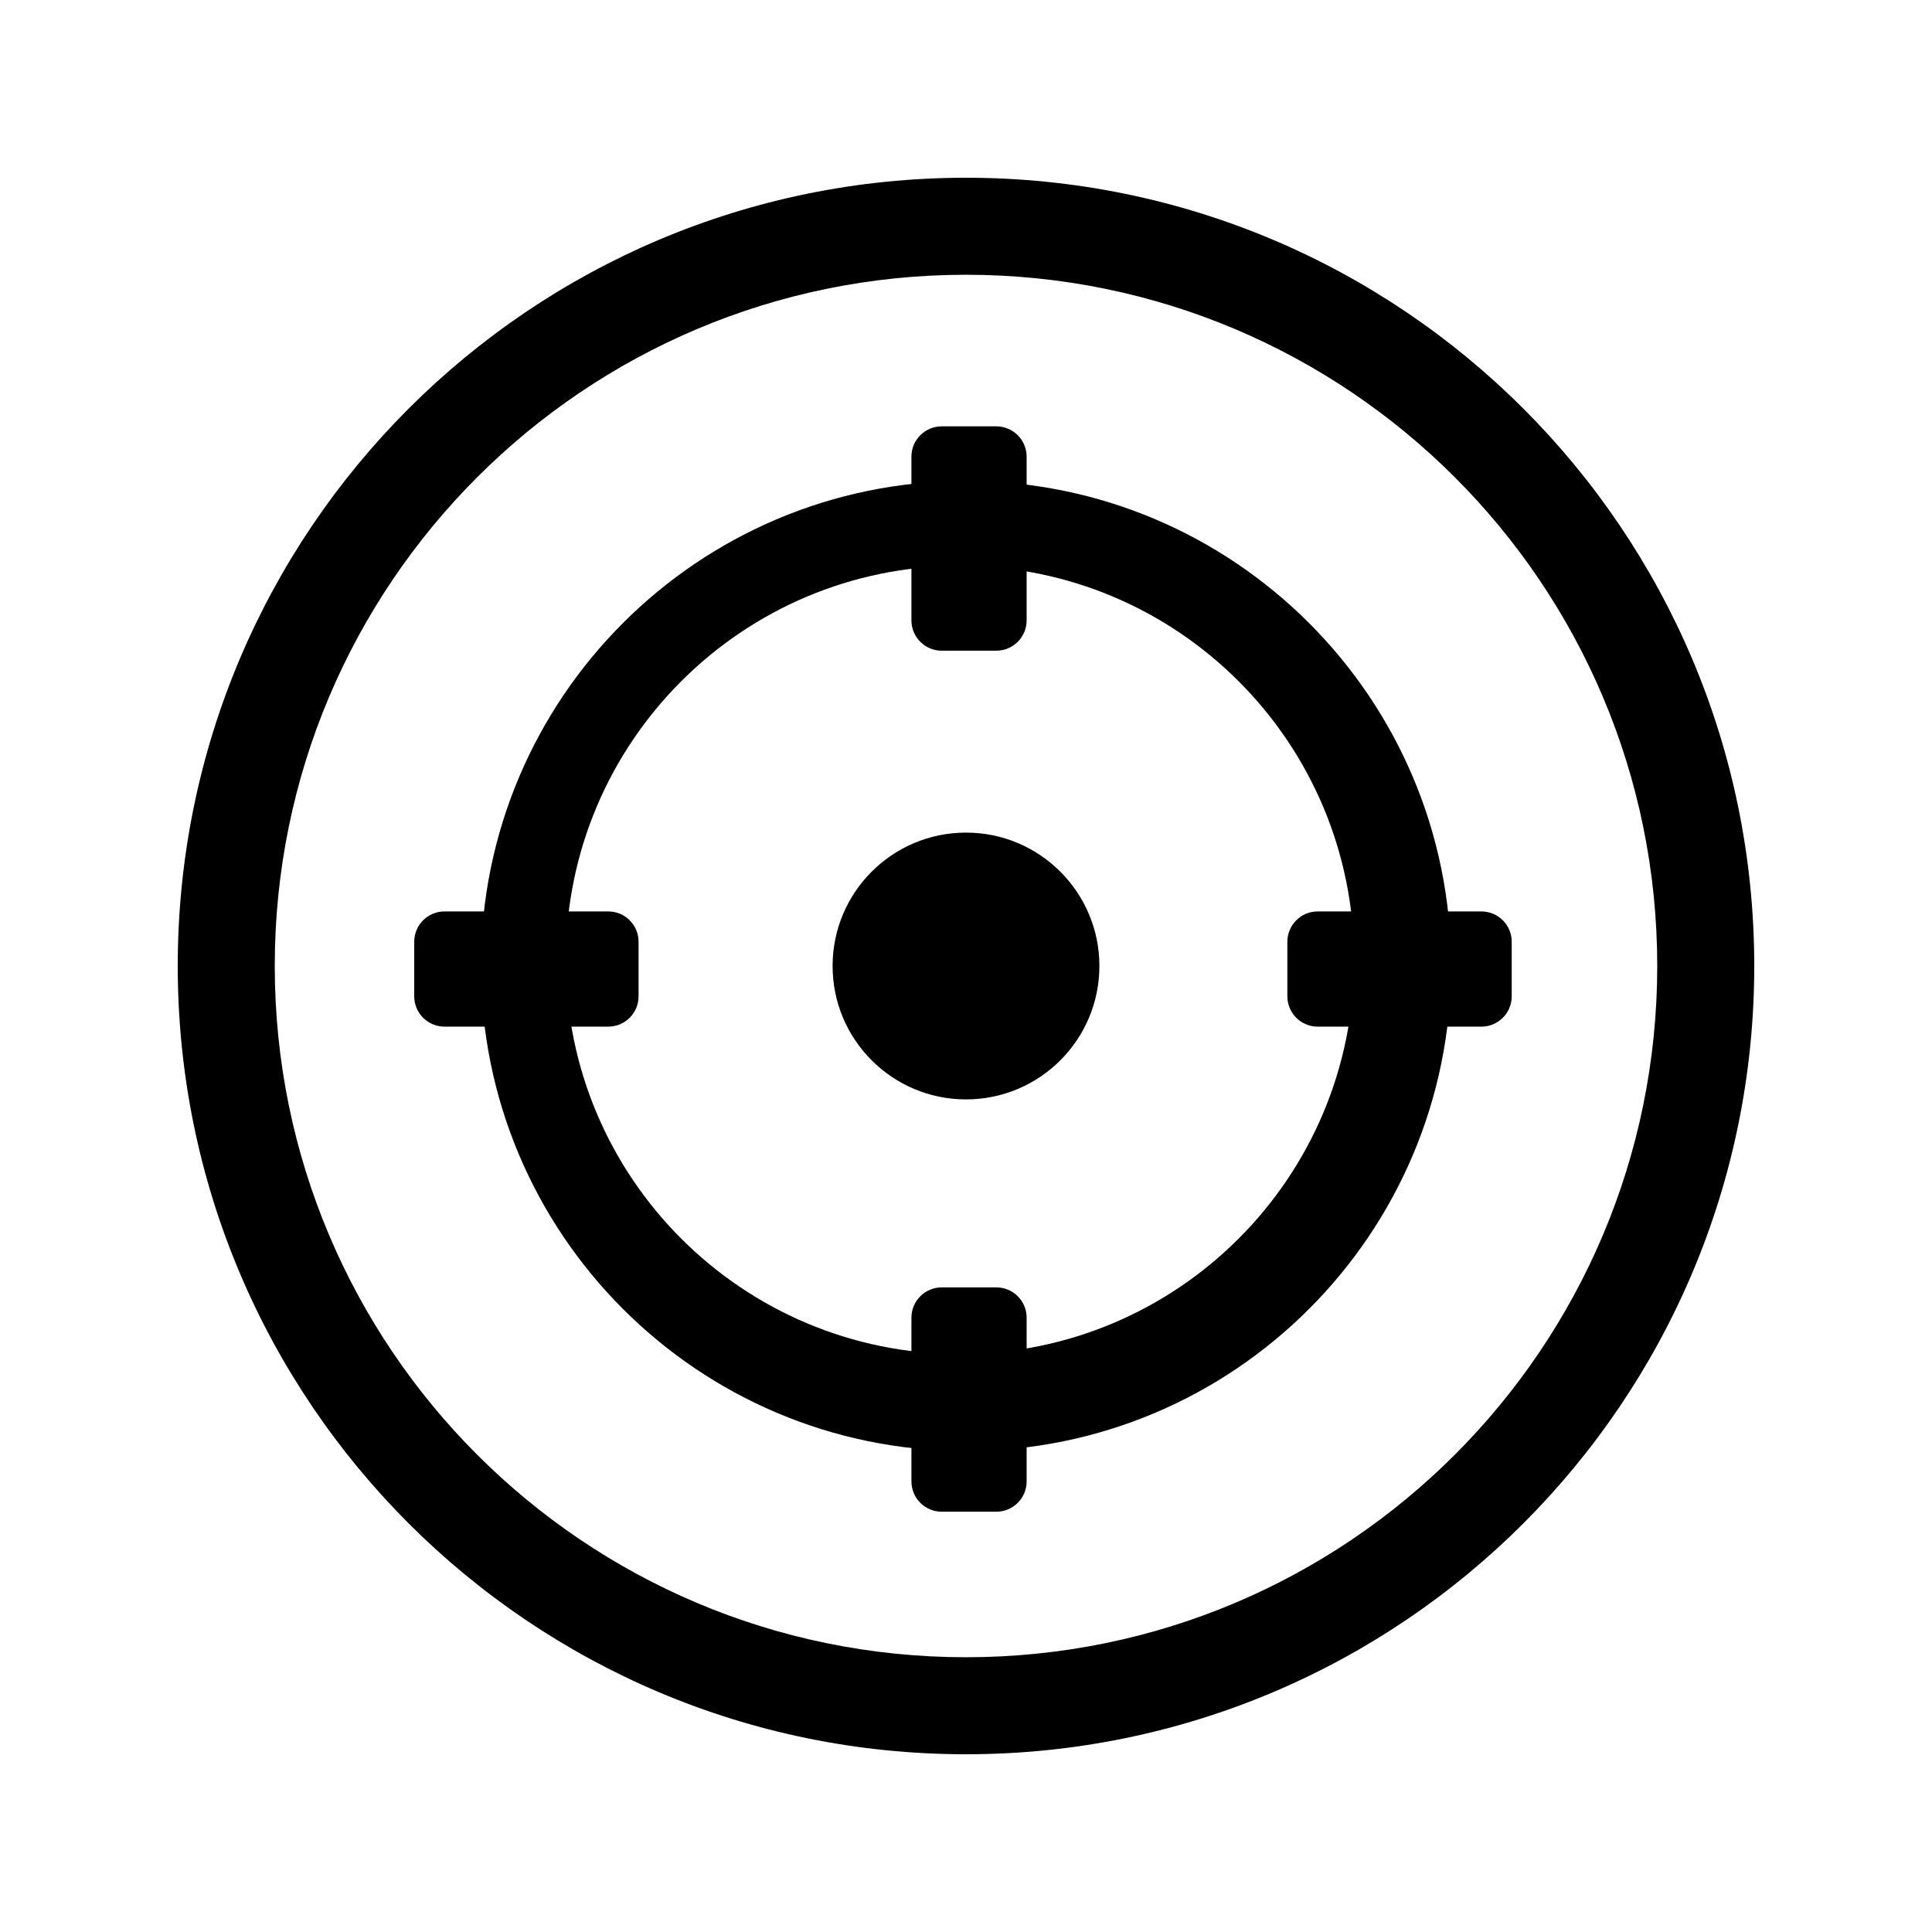 <svg width="250" height="250" viewBox="0 0 250 250" fill="none" xmlns="http://www.w3.org/2000/svg">
<path fill-rule="evenodd" clip-rule="evenodd" d="M125 227C181.333 227 227 181.333 227 125C227 68.667 181.333 23 125 23C68.667 23 23 68.667 23 125C23 181.333 68.667 227 125 227ZM125 214.446C174.4 214.446 214.446 174.4 214.446 125C214.446 75.6 174.4 35.554 125 35.554C75.6 35.554 35.554 75.6 35.554 125C35.554 174.4 75.6 214.446 125 214.446Z" fill="black"/>
<path fill-rule="evenodd" clip-rule="evenodd" d="M125 187.769C159.666 187.769 187.769 159.666 187.769 125C187.769 90.334 159.666 62.231 125 62.231C90.334 62.231 62.231 90.334 62.231 125C62.231 159.666 90.334 187.769 125 187.769ZM124.215 175.215C152.382 175.215 175.215 152.382 175.215 124.215C175.215 96.049 152.382 73.215 124.215 73.215C96.049 73.215 73.215 96.049 73.215 124.215C73.215 152.382 96.049 175.215 124.215 175.215Z" fill="black"/>
<circle cx="125" cy="125" r="17.262" fill="black"/>
<path d="M191.692 118.723H170.508C168.774 118.723 167.369 120.128 167.369 121.862V128.923C167.369 130.656 168.774 132.062 170.508 132.062H191.692C193.426 132.062 194.831 130.656 194.831 128.923V121.862C194.831 120.128 193.426 118.723 191.692 118.723Z" fill="black" stroke="black" stroke-width="1.569" stroke-linejoin="round"/>
<path d="M78.708 118.723H57.523C55.79 118.723 54.385 120.128 54.385 121.862V128.923C54.385 130.656 55.79 132.062 57.523 132.062H78.708C80.441 132.062 81.846 130.656 81.846 128.923V121.862C81.846 120.128 80.441 118.723 78.708 118.723Z" fill="black" stroke="black" stroke-width="1.569" stroke-linejoin="round"/>
<path d="M132.062 80.277V59.092C132.062 57.359 130.656 55.954 128.923 55.954H121.862C120.128 55.954 118.723 57.359 118.723 59.092V80.277C118.723 82.01 120.128 83.415 121.862 83.415H128.923C130.656 83.415 132.062 82.01 132.062 80.277Z" fill="black" stroke="black" stroke-width="1.569" stroke-linejoin="round"/>
<path d="M132.062 191.692V170.508C132.062 168.774 130.656 167.369 128.923 167.369H121.862C120.128 167.369 118.723 168.774 118.723 170.508V191.692C118.723 193.426 120.128 194.831 121.862 194.831H128.923C130.656 194.831 132.062 193.426 132.062 191.692Z" fill="black" stroke="black" stroke-width="1.569" stroke-linejoin="round"/>
</svg>

